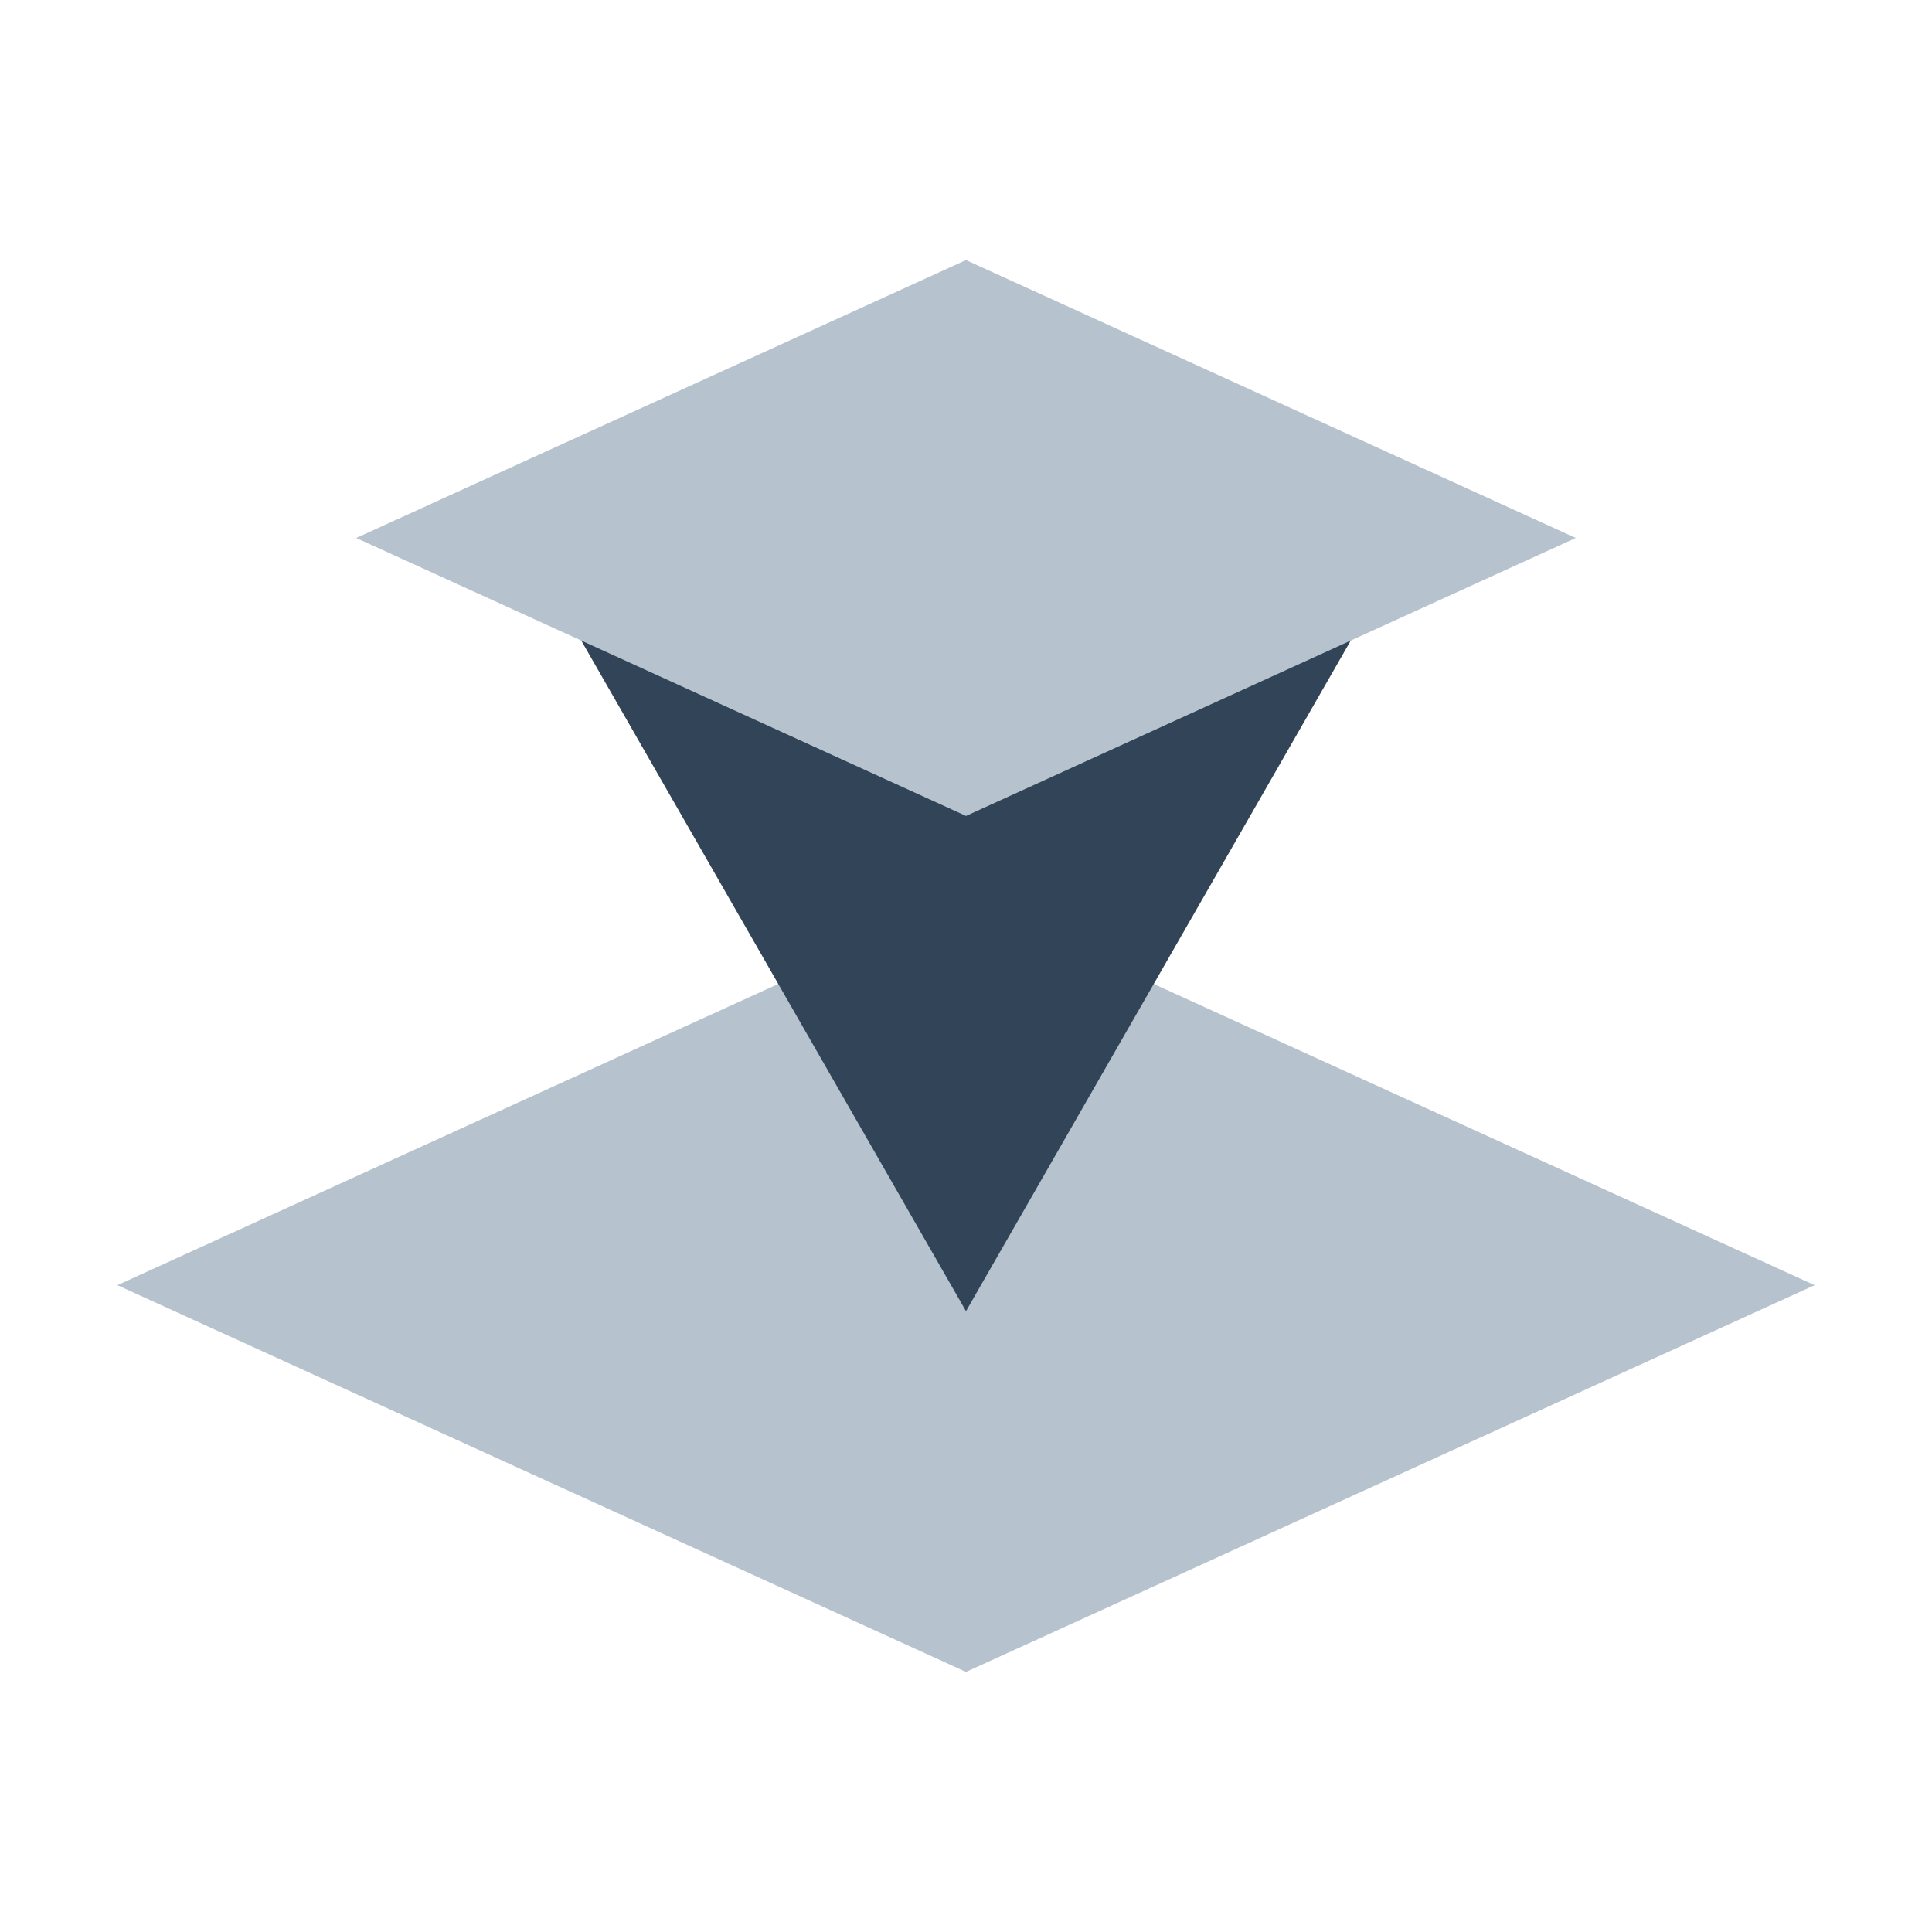 <svg xmlns="http://www.w3.org/2000/svg" width="24" height="24" viewBox="0 0 24 24">
  <g fill="none" fill-rule="evenodd">
    <path fill="#B6C2CD" d="M12 20.769L1.458 15.965 12 11.16l10.542 4.805z"/>
    <path fill="#324558" fill-rule="nonzero" d="M12 16.288l5.75-10.022H6.25z"/>
    <path fill="#B6C2CD" d="M12 10.136L4.425 6.683 12 3.231l7.575 3.452z"/>
  </g>
</svg>
